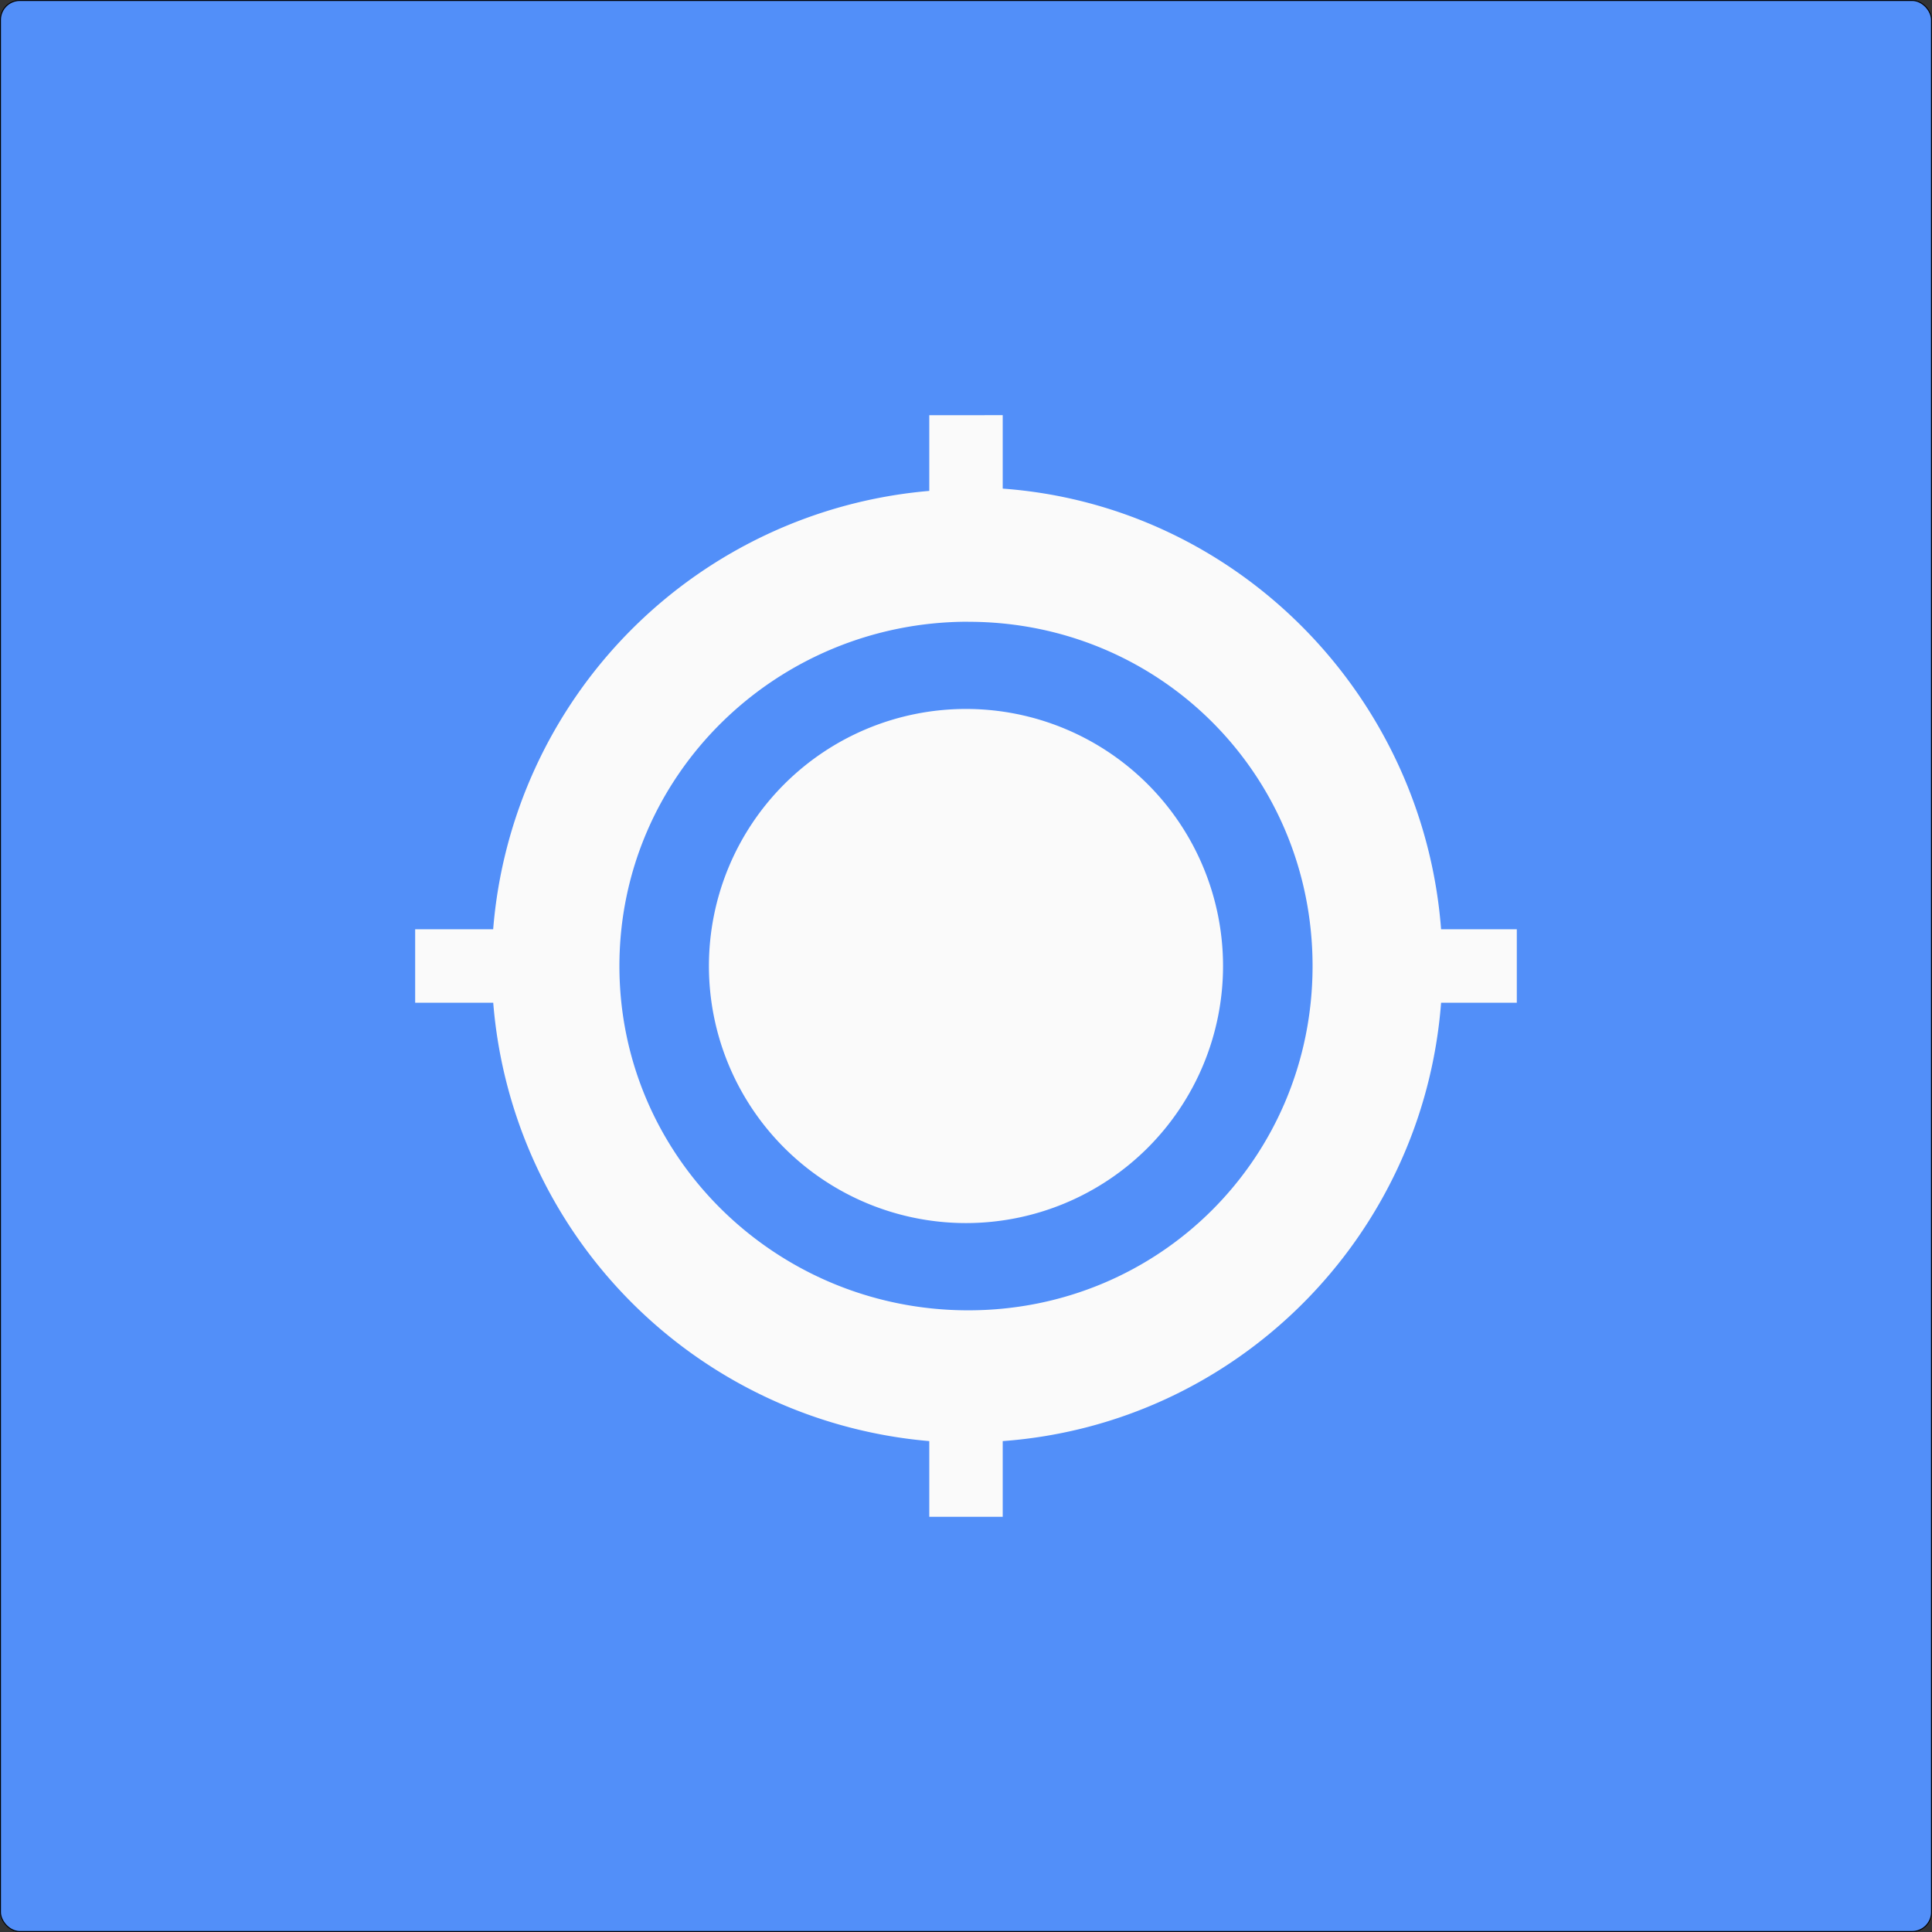 <svg width="100" height="100" version="1.1" viewBox="0 0 93.75 93.75" xmlns="http://www.w3.org/2000/svg">
	<rect x="0" y="0" width="93.75" height="93.75" fill="#333333" stroke="none"/>
	<rect x=".023" y=".023" width="93.703" height="93.703" rx=".938" ry=".938" fill="#528ff9" fill-rule="evenodd" stroke="#000" stroke-linejoin="round" stroke-width=".047"/>
	<path d="m45.093 20.147v3.674a23.215 23.215 0 00-21.162 21.272h-3.785v3.564h3.788a23.215 23.215 0 0021.159 21.272v3.674h3.564v-3.674c11.362-.834 20.399-9.907 21.272-21.272h3.674v-3.564h-3.674c-.873-11.365-9.907-20.553-21.272-21.383v-3.564zm1.892 10.025c9.291 0 16.707 7.413 16.707 16.704s-7.416 16.707-16.707 16.707c-9.287 0-16.928-7.42-16.928-16.707 0-9.288 7.641-16.707 16.928-16.707zm-.111 4.23a12.473 12.473 0 100 24.947 12.473 12.473 0 000-24.947z" fill="#fafafa" stroke-width=".801"/>
</svg>
